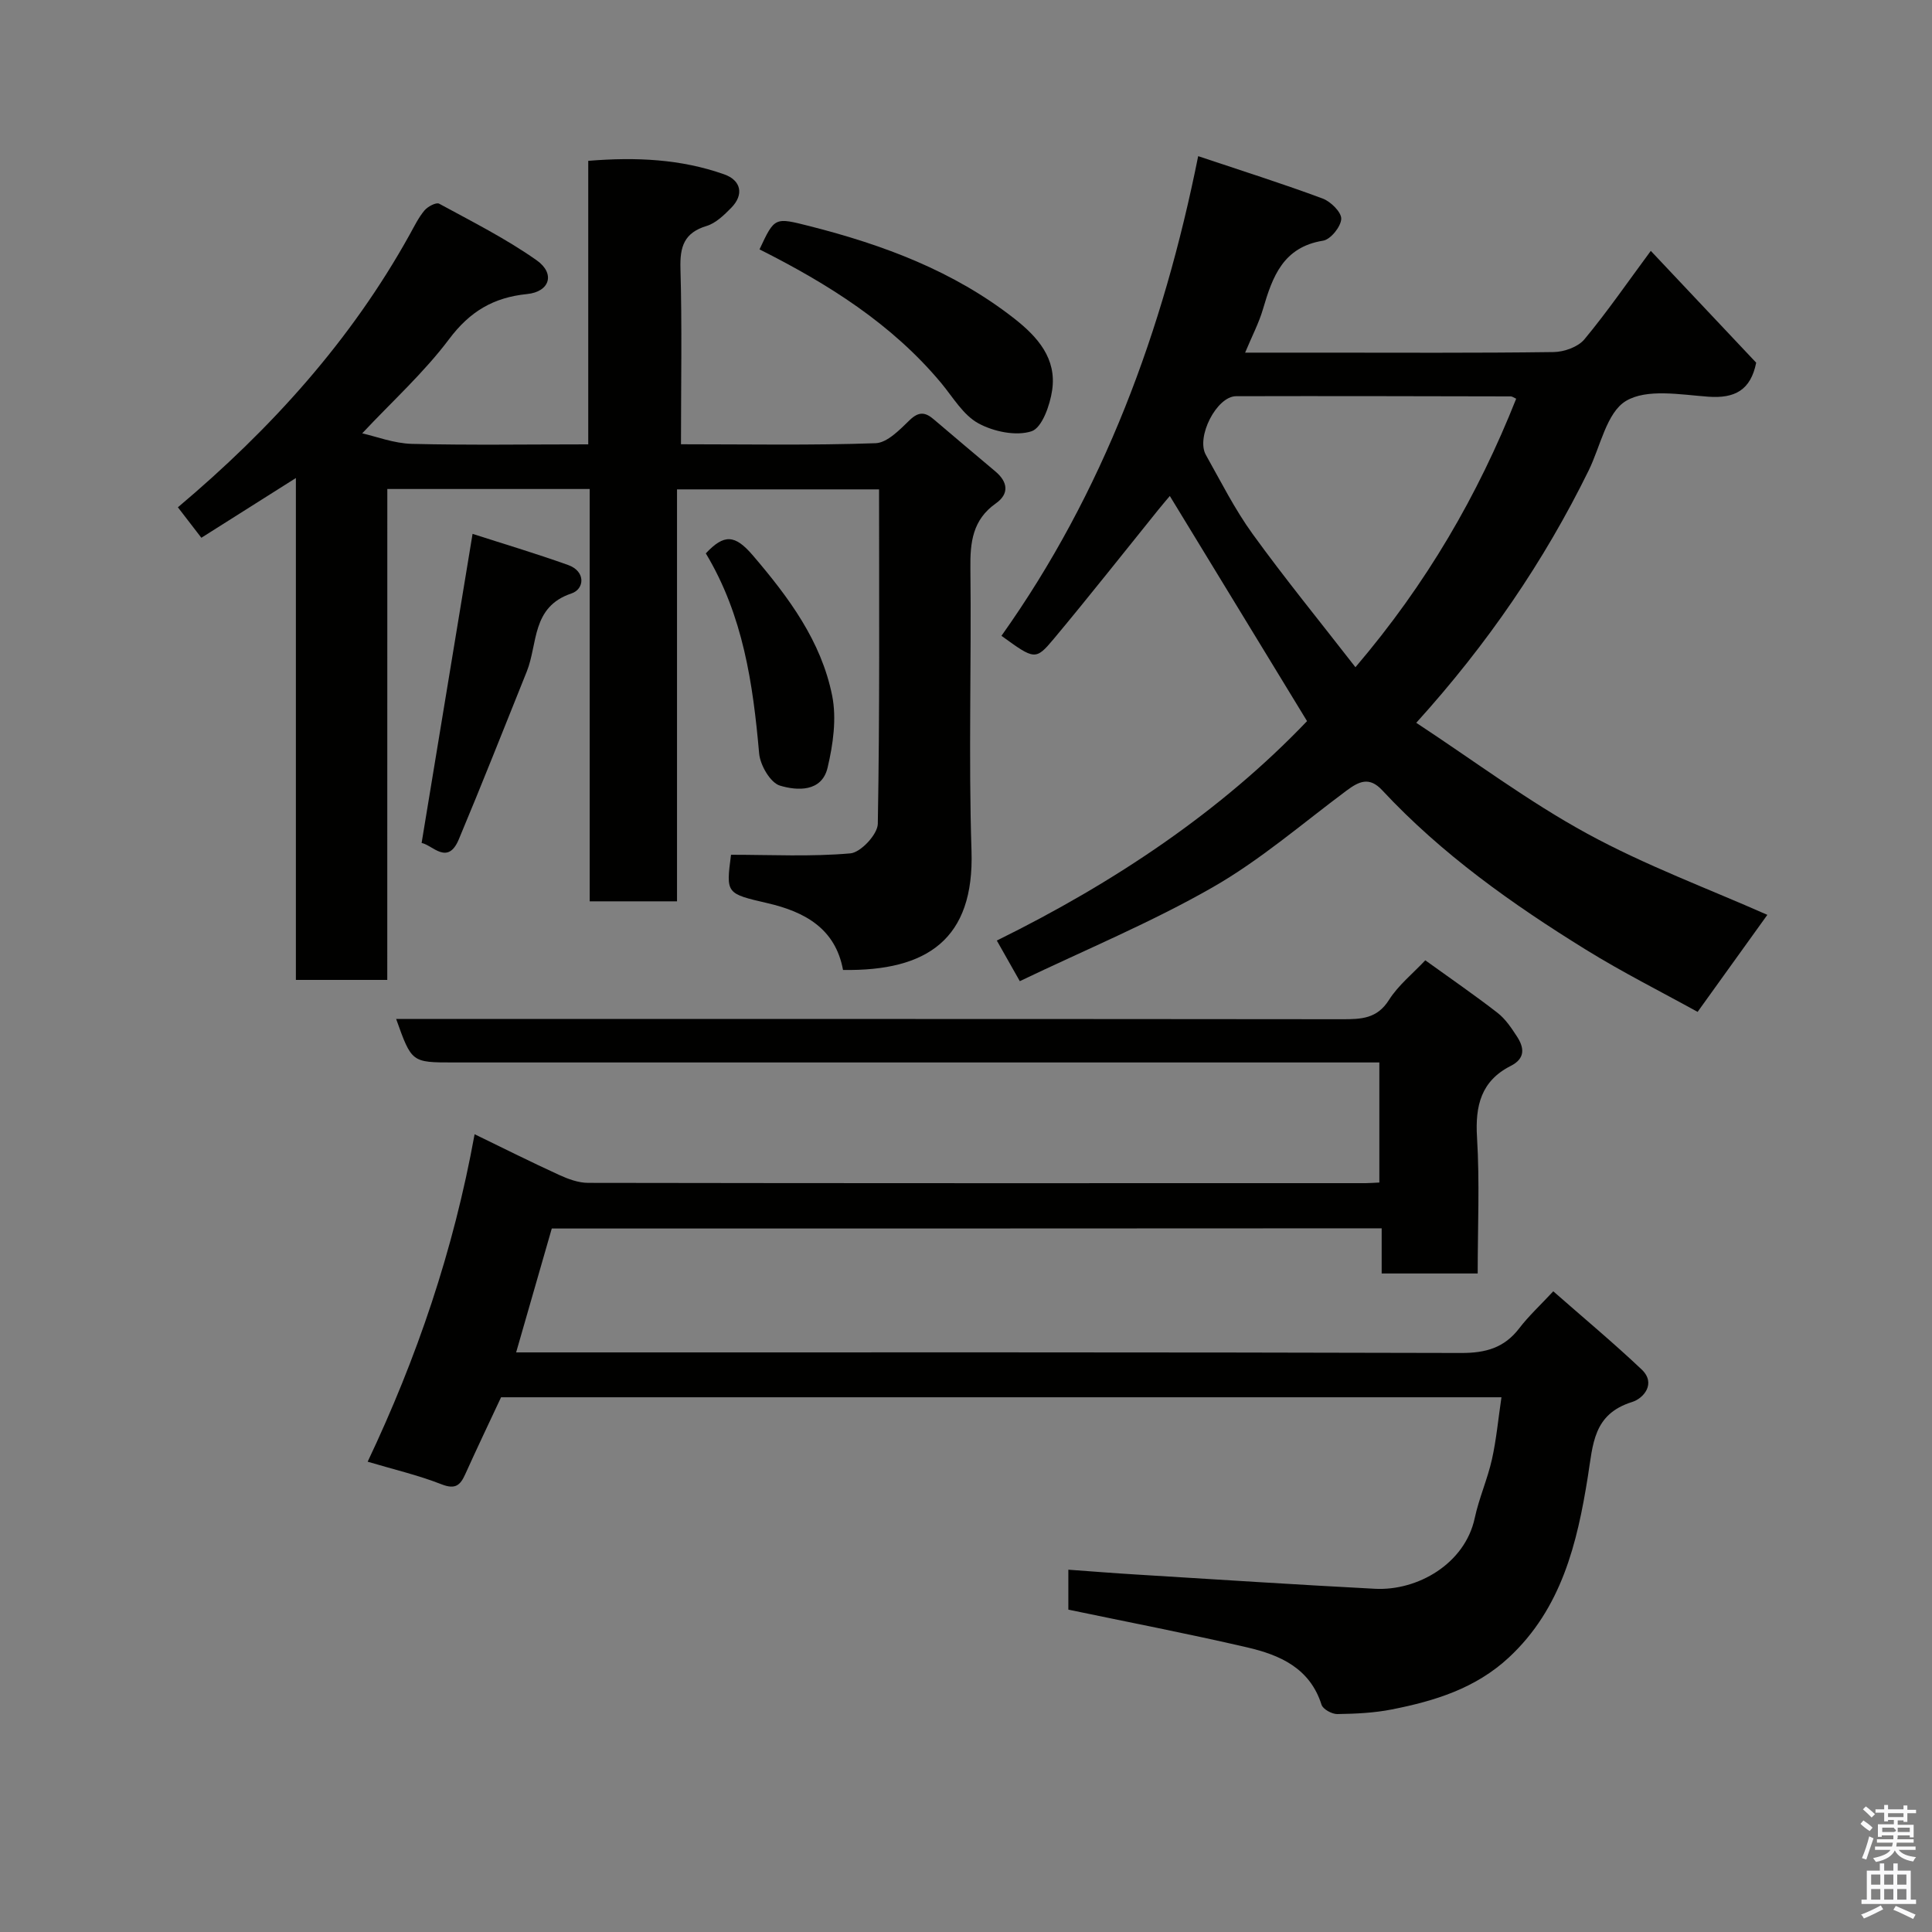 <svg enable-background="new 0 0 400 400" viewBox="0 0 400 400" xmlns="http://www.w3.org/2000/svg"><rect x="0" y="0" width="400" height="400" fill="#808080" stroke="none"/><path d="m385.2 377.6.6-.7c.6.4 1.3.9 1.9 1.5l-.6.7c-.8-.5-1.4-1-1.9-1.5zm.3 7.1c.6-1.4 1.1-2.9 1.5-4.5.3.1.6.3.9.4-.5 1.4-1 2.9-1.5 4.4zm.2-10.1.6-.6c.7.5 1.3 1.1 1.9 1.6l-.7.7c-.6-.6-1.2-1.2-1.8-1.7zm8.4-.8h.8v.9h1.8v.7h-1.8v1.8h-.8v-.3h-1.2v.9h3.3v2.6h-.8v-.4h-2.5c0 .3 0 .6-.1.8h3.4v.7h-3.5c0 .3-.1.6-.1.8h4v.7h-3.5c.7.9 1.9 1.3 3.6 1.5-.2.2-.4.5-.6.9-1.9-.3-3.2-1.1-3.8-2.3-.5 1.1-1.8 2-3.9 2.4-.2-.3-.4-.5-.6-.8 1.9-.4 3.1-.9 3.6-1.7h-3.2v-.7h3.5c.1-.2.1-.5.2-.8h-3.3v-.7h3.4c0-.2 0-.5 0-.8h-2.4v.3h-.8v-2.6h3.3v-.9h-1.2v.3h-.8v-1.8h-1.8v-.7h1.8v-.9h.8v.9h3.2zm-4.4 5.5h2.4c1-.3 0-.6 0-.9h-2.4zm1.2-3.1h3.2v-.8h-3.2zm4.4 2.2h-2.4v.9h2.5v-.9z" fill="#fafafb"/><path d="m389.2 385.8h.9v1.5h1.9v-1.5h.9v1.5h2.7v6h1.1v.9h-11.3v-.9h1.1v-6h2.7zm.2 8.7.5.8c-1.2.6-2.5 1.3-4 1.9-.2-.3-.3-.6-.6-.8 1.6-.6 3-1.3 4.1-1.9zm-2-4.3h1.9v-2.1h-1.9zm0 3.1h1.9v-2.2h-1.9zm2.7-3.1h1.9v-2.1h-1.9zm0 3.1h1.9v-2.2h-1.9zm2.4 1.3c1.4.6 2.7 1.2 4.1 1.8l-.5.9c-1.5-.7-2.8-1.4-4.1-1.9zm2.2-6.5h-1.9v2.1h1.9zm-1.9 5.2h1.9v-2.2h-1.9z" fill="#fafafb"/><g fill="#010100"><path d="m114.24 254.35c-2.37 8.25-4.78 16.64-7.38 25.65h6.21c63.15 0 126.3-.06 189.45.12 5.09.01 8.92-1.06 12.03-5.12 1.91-2.5 4.26-4.67 7.04-7.65 6.35 5.58 12.49 10.69 18.28 16.17 3.1 2.93.38 6.02-1.94 6.74-8.1 2.53-8.1 8.69-9.19 15.5-2.19 13.71-5.42 27.25-16.34 37.4-6.92 6.43-15.38 9.01-24.23 10.76-3.69.73-7.51.9-11.28.96-1.12.02-2.98-1-3.28-1.93-2.41-7.61-8.64-10.31-15.41-11.88-12.2-2.83-24.5-5.2-37.01-7.81 0-2.35 0-4.97 0-8.27 4.75.34 9.42.72 14.09 1 16.46 1.01 32.92 2.09 49.39 2.95 8.85.46 18.65-5.21 20.66-14.65.88-4.11 2.64-8.04 3.56-12.14.92-4.12 1.3-8.36 1.97-12.86-69.16 0-138.23 0-207.12 0-2.49 5.32-5.01 10.6-7.41 15.92-1.04 2.32-2.07 3.21-4.91 2.1-4.82-1.89-9.92-3.08-15.3-4.68 10.16-21.44 17.76-43.64 22.14-67.8 5.99 2.91 11.7 5.77 17.49 8.42 1.88.86 4.01 1.65 6.03 1.65 53.65.09 107.31.07 160.96.06.82 0 1.64-.08 2.84-.13 0-8.12 0-16.17 0-24.86-1.9 0-3.83 0-5.77 0-61.98 0-123.97 0-185.95 0-8.63 0-8.63 0-11.84-9h5.94c63.32 0 126.64-.02 189.95.05 3.92 0 7.2-.09 9.66-3.99 1.92-3.04 4.89-5.41 7.52-8.21 5.27 3.8 10.22 7.2 14.96 10.88 1.64 1.27 2.88 3.14 4.03 4.91 1.51 2.32 1.75 4.53-1.29 6.07-6.14 3.11-7.39 8.23-6.99 14.79.57 9.27.14 18.59.14 28.19-6.75 0-13.14 0-19.88 0 0-3.12 0-6.06 0-9.35-57.36.04-114.43.04-171.82.04z"/><path d="m80.18 202.88c-6.72 0-12.53 0-18.92 0 0-34.39 0-68.75 0-103.91-6.9 4.36-13.03 8.24-19.57 12.37-1.66-2.16-3.22-4.18-4.86-6.31 19.3-16.25 35.83-34.52 48-56.48.95-1.71 1.82-3.51 3.06-4.99.67-.8 2.42-1.72 3.03-1.39 6.84 3.72 13.85 7.25 20.19 11.72 3.9 2.75 2.72 6.52-1.98 6.99-6.95.7-11.84 3.59-16.14 9.32-5.23 6.97-11.82 12.92-18 19.52 2.86.64 6.56 2.08 10.3 2.18 11.97.29 23.97.1 36.5.1 0-19.6 0-38.99 0-58.7 9.92-.81 19.18-.37 28.13 2.79 3.55 1.25 4.14 4.22 1.48 6.93-1.48 1.5-3.19 3.18-5.1 3.76-4.68 1.42-5.55 4.3-5.42 8.83.34 11.95.11 23.91.11 36.37 13.73 0 27.02.25 40.29-.22 2.44-.09 5.02-2.82 7.09-4.81 1.87-1.79 3.21-1.62 4.93-.15 4.25 3.63 8.53 7.22 12.8 10.82 2.57 2.17 2.89 4.62.08 6.6-4.83 3.41-5.34 8.06-5.27 13.47.23 19.5-.4 39.01.23 58.49.59 18.26-9.15 24.91-26.6 24.64-1.58-8.58-7.91-12.04-15.64-13.83-8.59-1.99-8.6-1.97-7.55-10.02 8.29 0 16.56.43 24.72-.29 2.14-.19 5.63-3.94 5.67-6.11.41-22.97.26-45.95.26-69.25-14.02 0-27.74 0-41.83 0v85.29c-6.08 0-11.8 0-18.08 0 0-28.34 0-56.73 0-85.37-14.15 0-27.75 0-41.9 0-.01 33.72-.01 67.44-.01 101.64z"/><path d="m211.14 203.14c-1.99-3.51-3.24-5.73-4.76-8.41 24.56-12.09 46.57-26.93 64.23-45.43-9.43-15.46-18.83-30.89-28.41-46.61-.25.3-1.33 1.54-2.36 2.82-7.21 8.93-14.31 17.95-21.67 26.76-3.77 4.5-3.98 4.33-10.83-.63 21.1-29.68 33.48-63.18 40.73-99.31 9.23 3.09 17.58 5.73 25.78 8.78 1.67.62 3.91 2.84 3.84 4.22-.08 1.62-2.21 4.25-3.76 4.5-8.26 1.32-10.47 7.44-12.43 14.12-.85 2.92-2.3 5.66-3.71 9.06h15.4c16.16 0 32.32.1 48.48-.12 2.17-.03 5.04-1.05 6.36-2.63 4.77-5.75 9.02-11.93 13.75-18.32 7.36 7.81 14.63 15.52 21.82 23.15-1.14 5.67-4.41 7.45-9.95 7.04-5.74-.42-12.69-1.71-17.01.88-4.02 2.41-5.28 9.43-7.74 14.43-9.22 18.75-20.88 35.85-35.68 52.21 11.95 7.85 23.19 16.29 35.4 22.95 12.11 6.61 25.19 11.44 37.29 16.81-4.46 6.2-9.2 12.8-14.44 20.09-7.56-4.18-15.57-8.2-23.16-12.9-15.24-9.43-29.84-19.78-42.14-32.99-2.69-2.89-4.83-1.82-7.39.08-9.17 6.83-17.92 14.43-27.79 20.06-12.66 7.24-26.25 12.87-39.85 19.39zm102.77-120.59c-.54-.24-.82-.48-1.11-.48-18.96-.04-37.92-.09-56.88-.04-4.02.01-8.34 8.46-6.26 12.15 3.11 5.53 5.98 11.26 9.68 16.37 6.67 9.22 13.88 18.05 21.29 27.59 14.78-17.34 25.36-35.64 33.28-55.59z"/><path d="m157.25 51.63c3.14-6.71 3.12-6.65 10.35-4.82 15.28 3.88 29.84 9.3 42.42 19.16 4.87 3.82 8.77 8.29 7.82 14.8-.45 3.12-2.1 7.8-4.27 8.52-3.22 1.05-7.87.07-11.02-1.65-3.12-1.71-5.23-5.36-7.64-8.28-10.27-12.33-23.5-20.6-37.66-27.73z"/><path d="m97.84 110.53c6 1.94 12.96 4.01 19.79 6.45 3.69 1.32 3.39 4.99.68 5.89-8.3 2.78-6.93 10.39-9.25 16.17-4.66 11.59-9.24 23.22-14.07 34.74-2.3 5.5-5.45 1.16-7.7.75 3.48-21.13 6.91-41.96 10.55-64z"/><path d="m146.13 114.57c3.77-4 5.99-3.96 9.74.42 7.45 8.72 14.15 17.73 16.42 29.04.95 4.75.19 10.11-.95 14.92-1.2 5.07-6.31 4.78-9.87 3.7-1.98-.6-4.09-4.24-4.3-6.67-1.27-14.42-3.31-28.56-11.04-41.41z"/></g></svg>